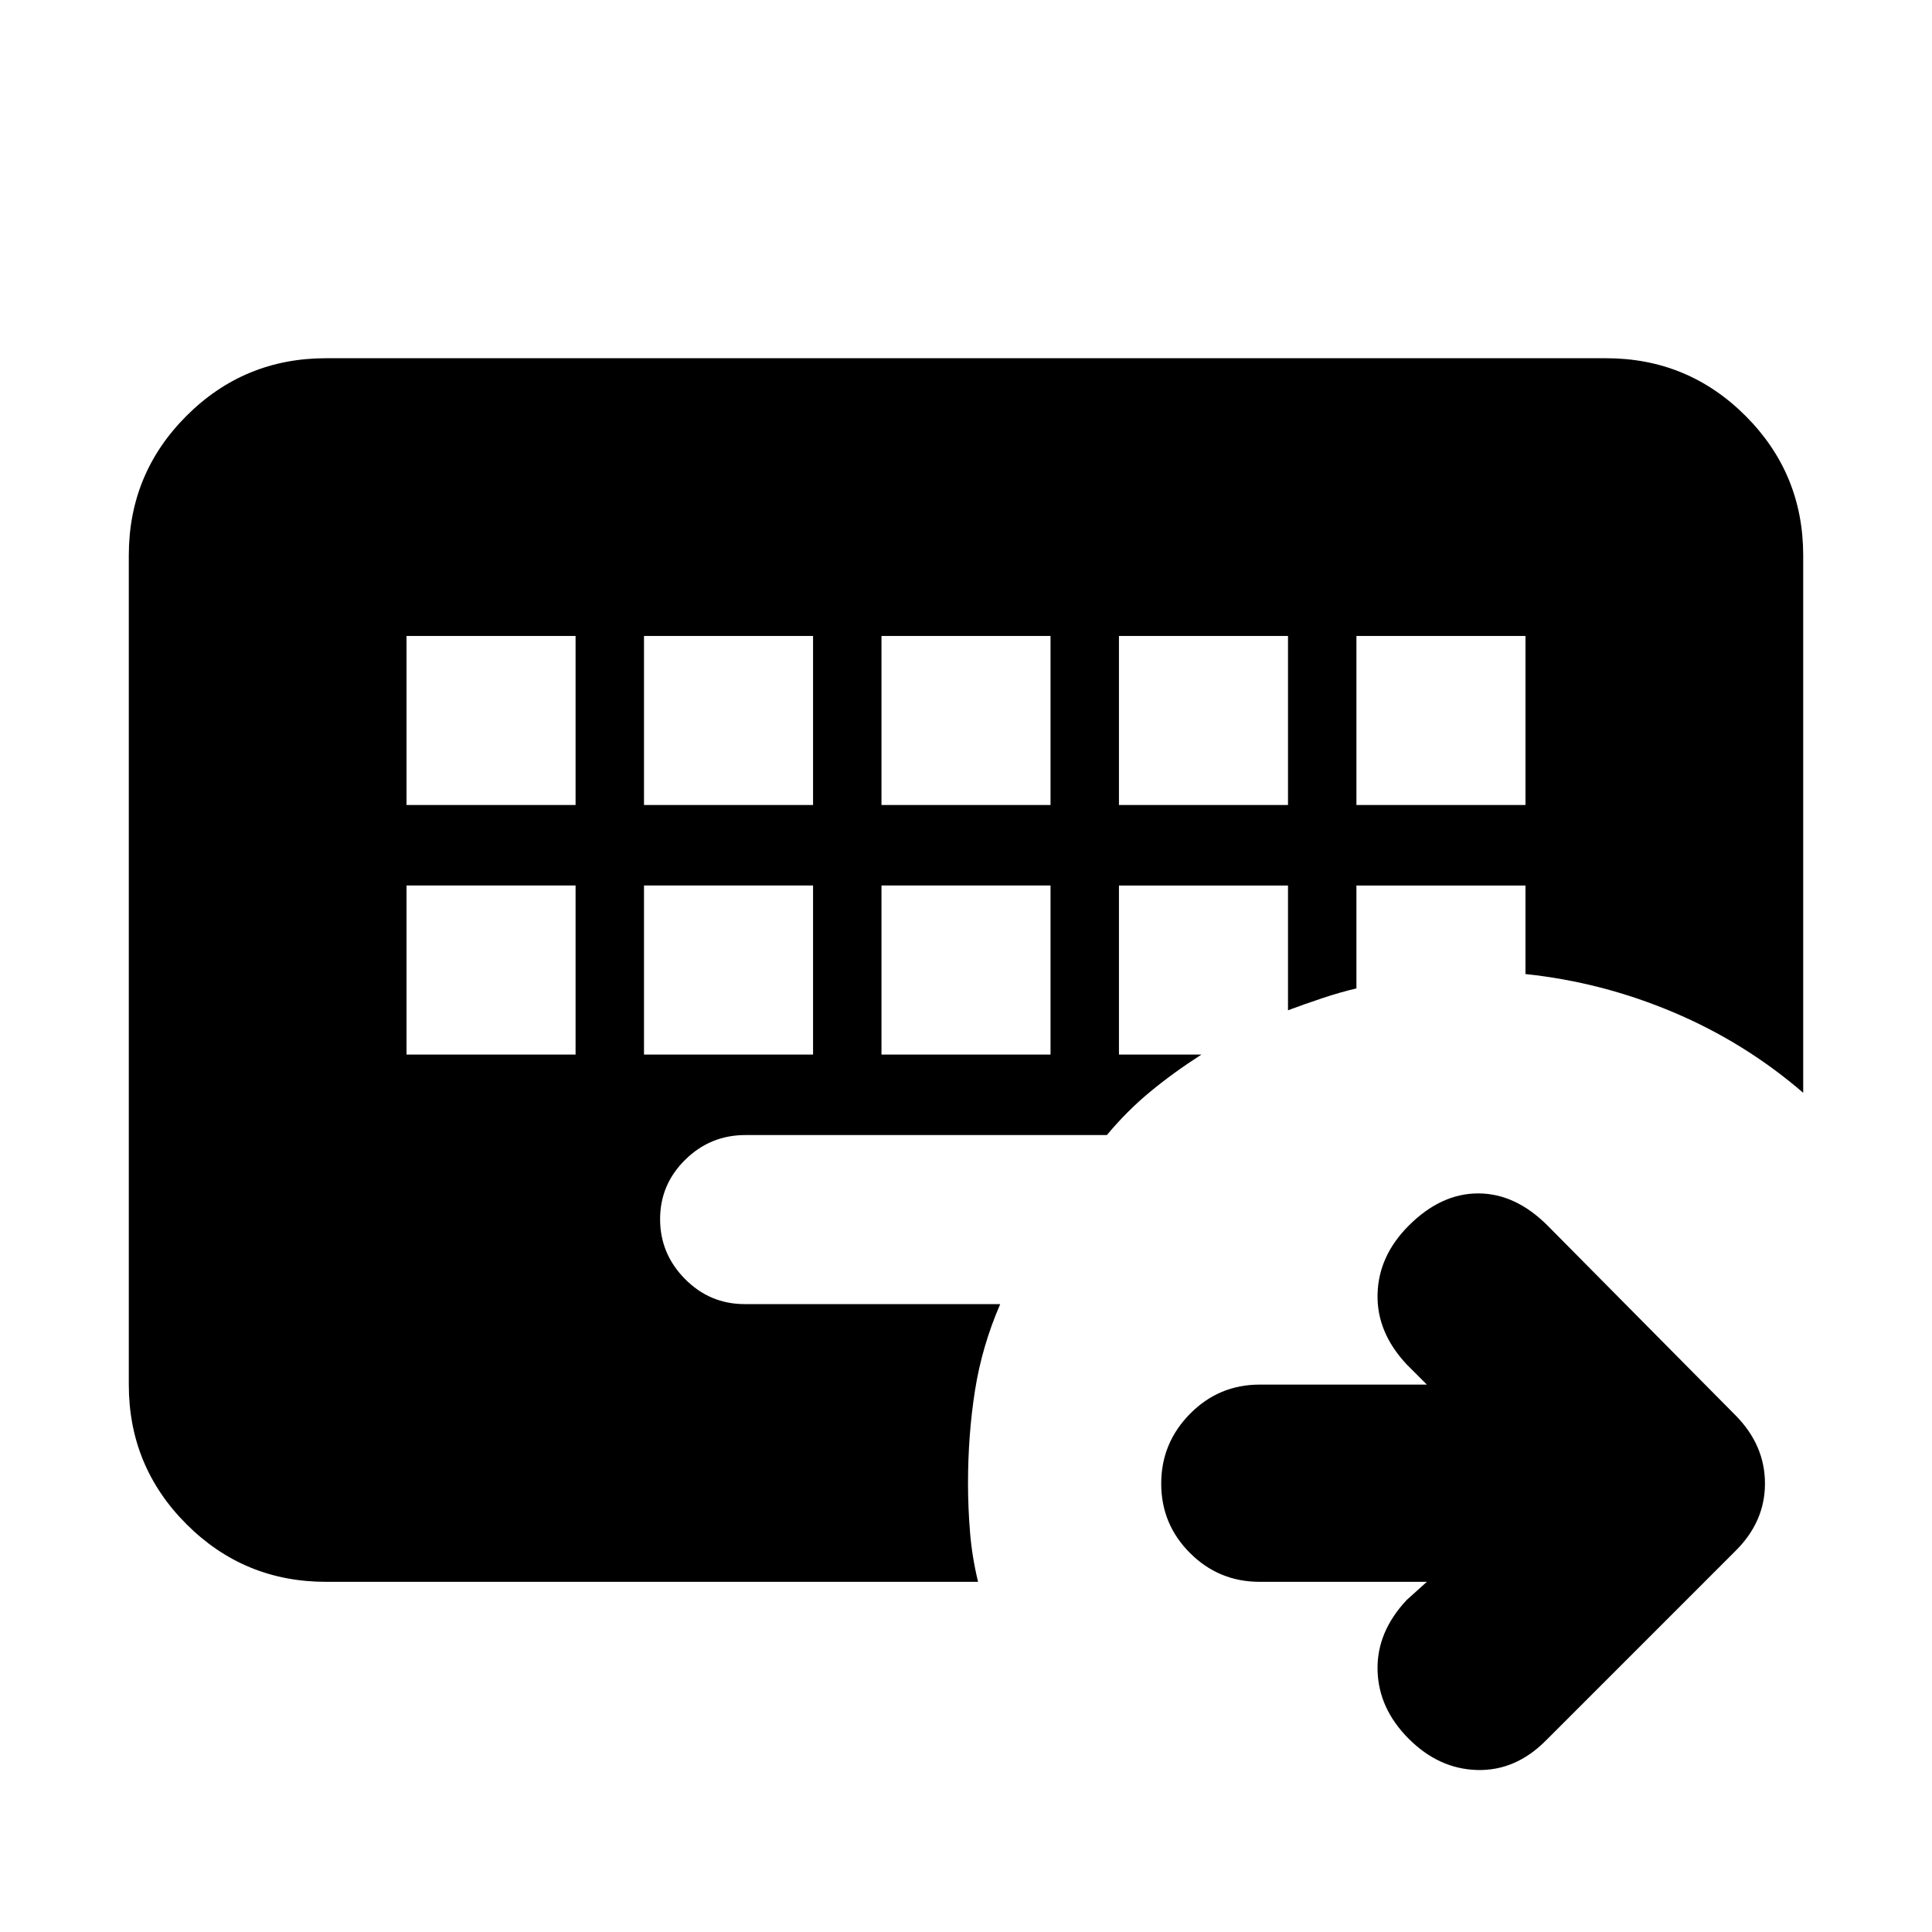 <svg xmlns="http://www.w3.org/2000/svg" height="20" viewBox="0 96 960 960" width="20"><path d="M202 536v84h84v-84h-84Zm118 0v84h84v-84h-84Zm118 0v84h84v-84h-84ZM202 412v84h84v-84h-84Zm118 0v84h84v-84h-84Zm118 0v84h84v-84h-84Zm118 0v84h84v-84h-84Zm118 0v84h84v-84h-84ZM162 882q-40.7 0-69.35-28.65Q64 824.7 64 784V372q0-40.7 28.65-69.35Q121.3 274 162 274h636q40.7 0 69.35 28.65Q896 331.3 896 372v267q-29-25-64.5-40T758 580v-44h-84v51.13q-8 1.87-17 4.87t-17 6v-62h-84v84h41q-14 9-25.5 18.5T550 660H370.396q-17.468 0-29.932 12.289Q328 684.579 328 701.789 328 719 340.35 731.5T370 744h127q-9.077 20.95-12.538 42.95Q481 808.95 481 833q0 12 1 24.345 1 12.345 4 24.655H162Zm547 0h-83.072q-20.269 0-34.599-14.289Q577 853.421 577 833.211 577 813 591.329 798.5q14.33-14.5 34.599-14.5H709l-10-10q-15-16-14.5-35t15.5-34q16-16 34.5-16t34.5 16l93.241 94.138Q877 814 877 833.182q0 19.182-15 33.818l-94 94q-15 15-34 14.5T700 960q-15-15-15.5-34t14.5-35l10-9Z"/></svg>